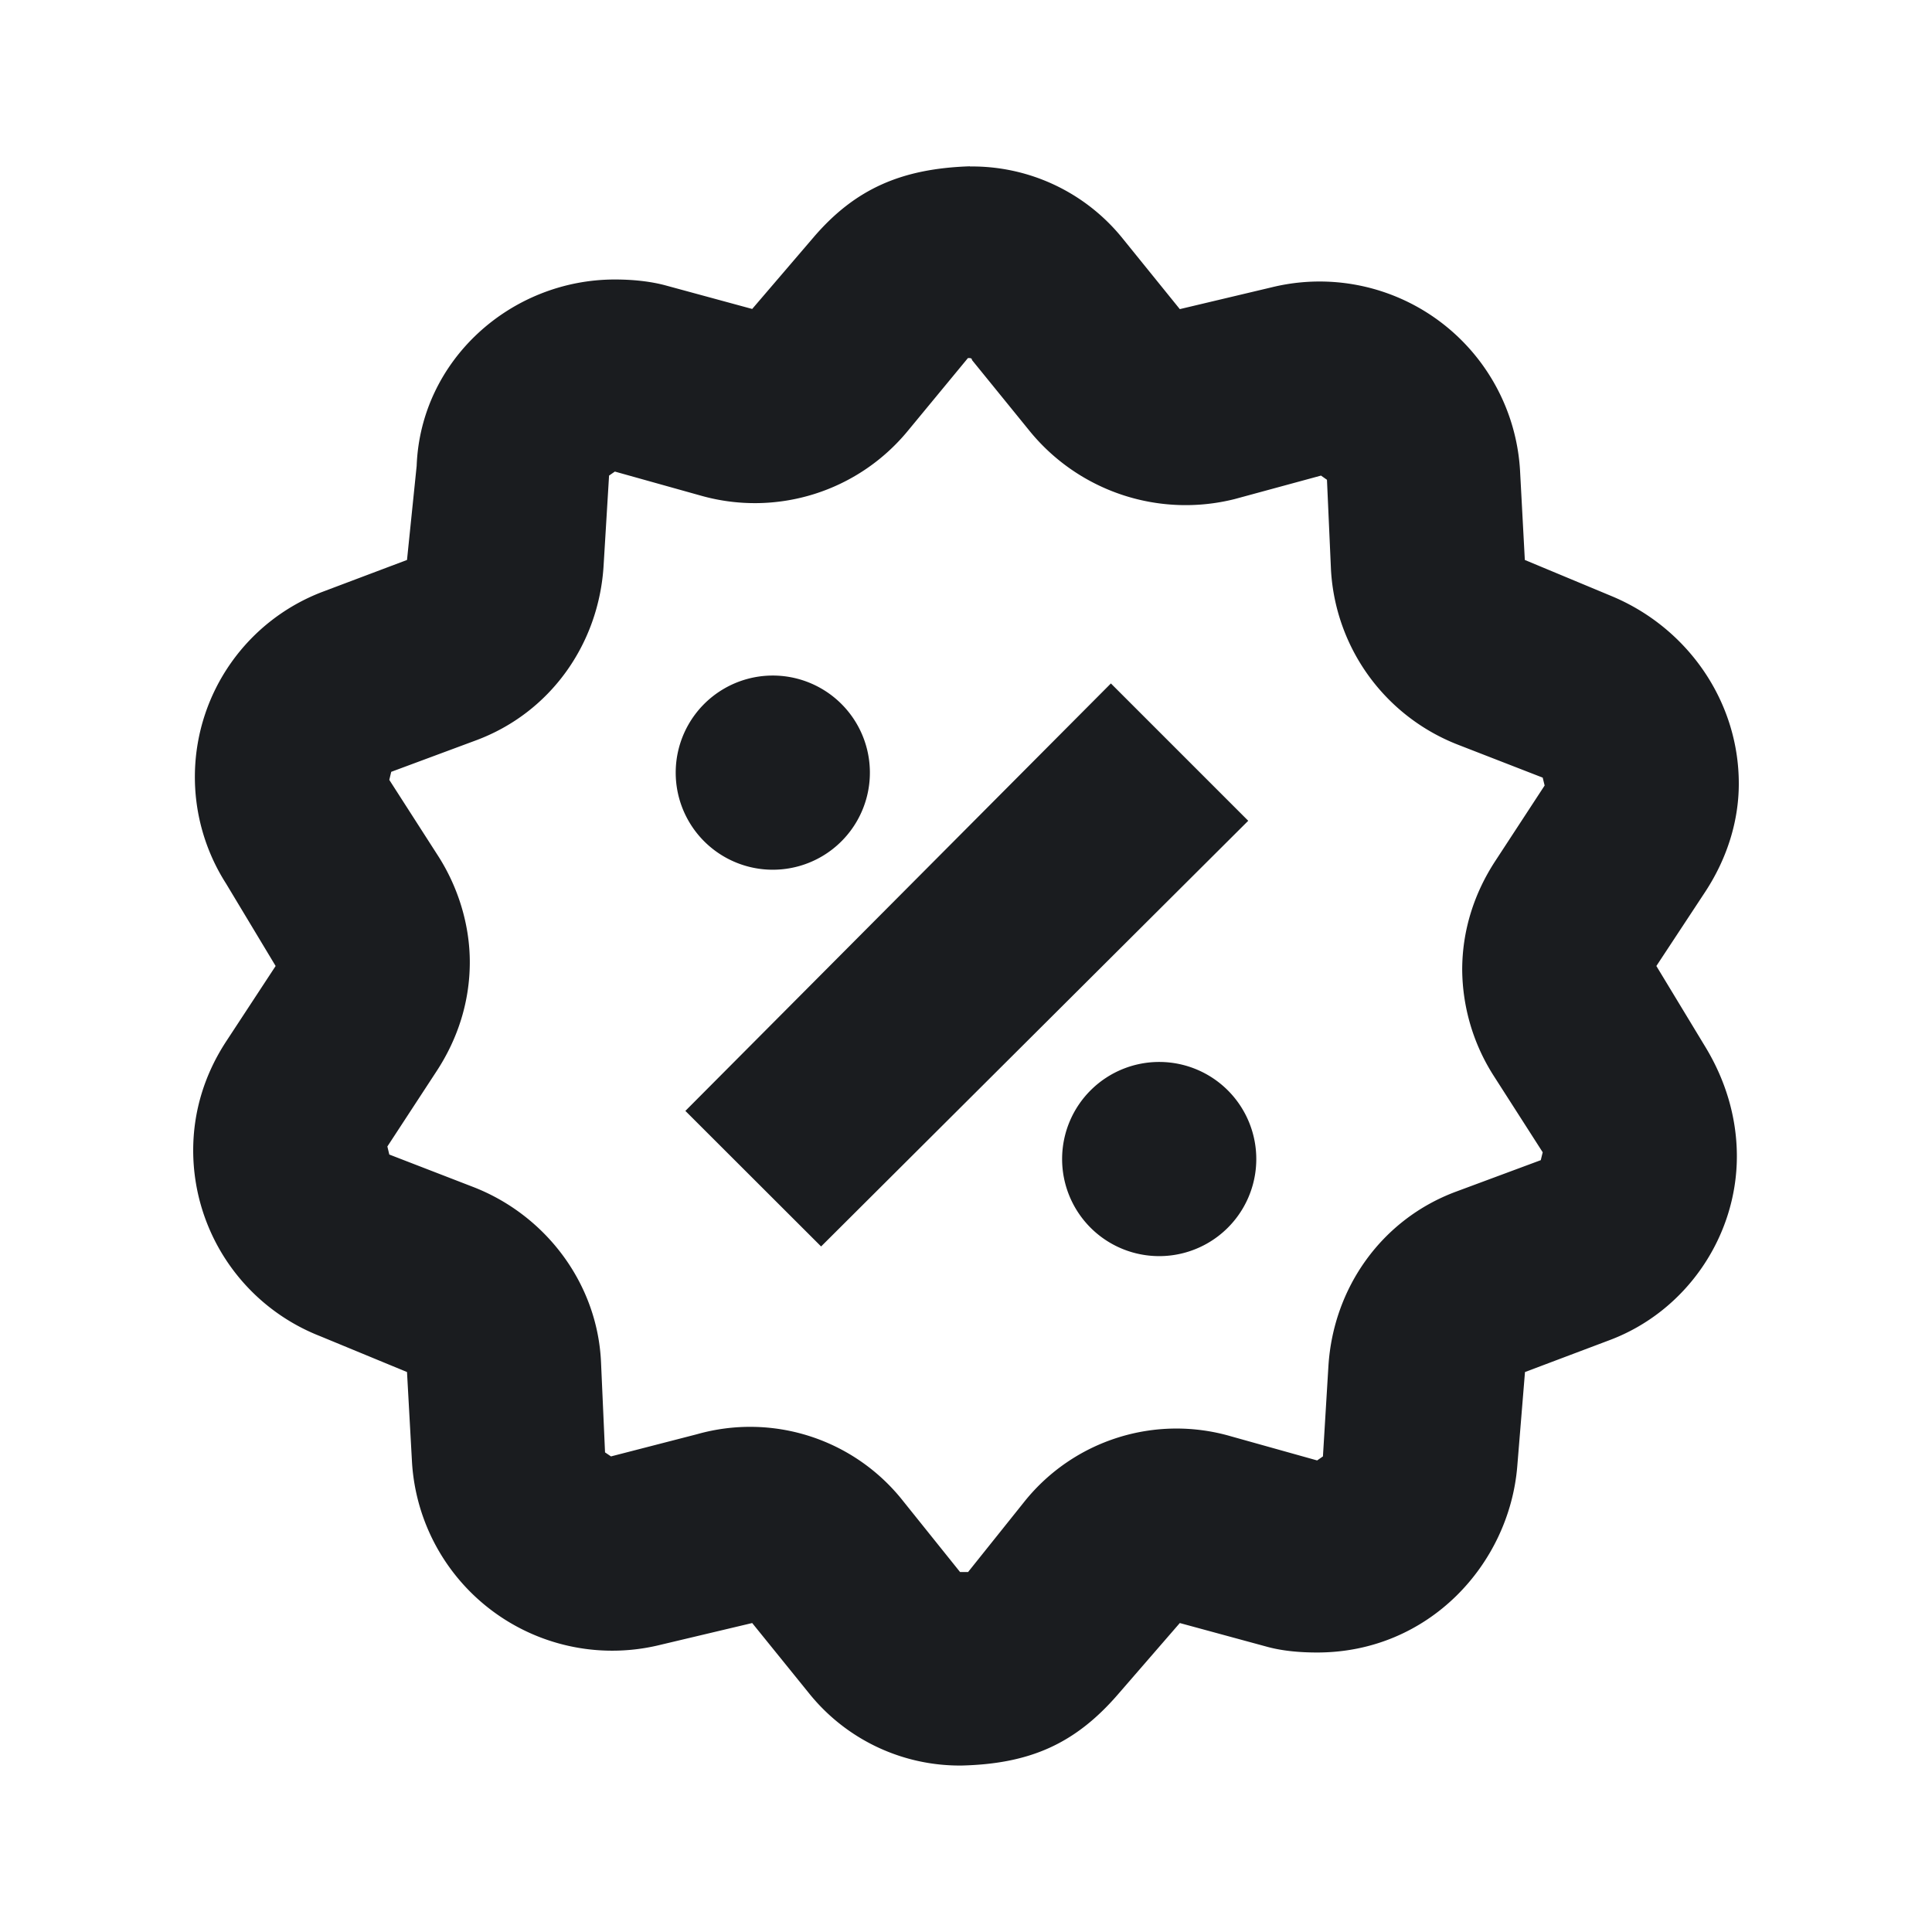 <svg xmlns="http://www.w3.org/2000/svg" width="12" height="12" fill="none"><g clip-path="url(#a)"><path fill="#1A1C1F" fill-rule="evenodd" d="M6.024 1.034a1.2 1.2 0 0 1 .948.446l.356.44.573-.136a1.247 1.247 0 0 1 1.54 1.134l.03.56.54.225c.47.196.789.652.789 1.164 0 .232-.072.463-.207.67L10.288 6l.304.502c.124.204.196.436.196.68 0 .5-.316.964-.791 1.142l-.525.198-.048.586c-.05.607-.549 1.156-1.243 1.156-.11 0-.22-.01-.316-.037l-.537-.146-.385.444c-.266.307-.547.43-.967.441a1.2 1.2 0 0 1-.948-.445l-.356-.44-.573.136a1.246 1.246 0 0 1-1.54-1.135l-.031-.56-.54-.223A1.24 1.24 0 0 1 1.2 7.145c0-.244.072-.475.207-.68L1.712 6l-.308-.512a1.23 1.23 0 0 1 .599-1.812l.525-.198.06-.585c.025-.657.586-1.157 1.231-1.157.11 0 .22.011.316.037l.537.146.382-.446c.26-.303.55-.426.97-.44zm-.012 1.19-.374.453a1.23 1.23 0 0 1-1.283.402l-.536-.15-.036.025-.034.56c-.03.488-.332.914-.794 1.085l-.525.195-.012.05.305.475c.123.193.195.425.195.657 0 .243-.073.475-.208.68l-.304.465.012.05.525.203c.449.176.768.6.79 1.086l.025.561.037.025.535-.138a1.21 1.21 0 0 1 1.28.416l.353.44h.05l.352-.44a1.21 1.21 0 0 1 1.28-.403l.536.15.036-.025.034-.56c.03-.488.332-.914.794-1.085l.525-.195.012-.049-.305-.476a1.24 1.24 0 0 1-.195-.657c0-.243.073-.475.208-.68l.304-.465-.012-.049-.525-.204a1.24 1.24 0 0 1-.79-1.086l-.025-.56-.037-.026-.537.146a1.25 1.25 0 0 1-1.276-.427l-.355-.437c0-.013-.013-.012-.025-.012M4.197 4.805a.603.603 0 1 1 1.206-.012.603.603 0 0 1-1.206.012m.06 2.095L6.9 4.245l.853.853L5.1 7.742l-.841-.84zm2.34.293a.603.603 0 1 1 1.206.012.603.603 0 0 1-1.206-.012" clip-rule="evenodd"/></g><defs><clipPath id="a"><path fill="#fff" d="M0 0h12v12H0z"/></clipPath></defs></svg>